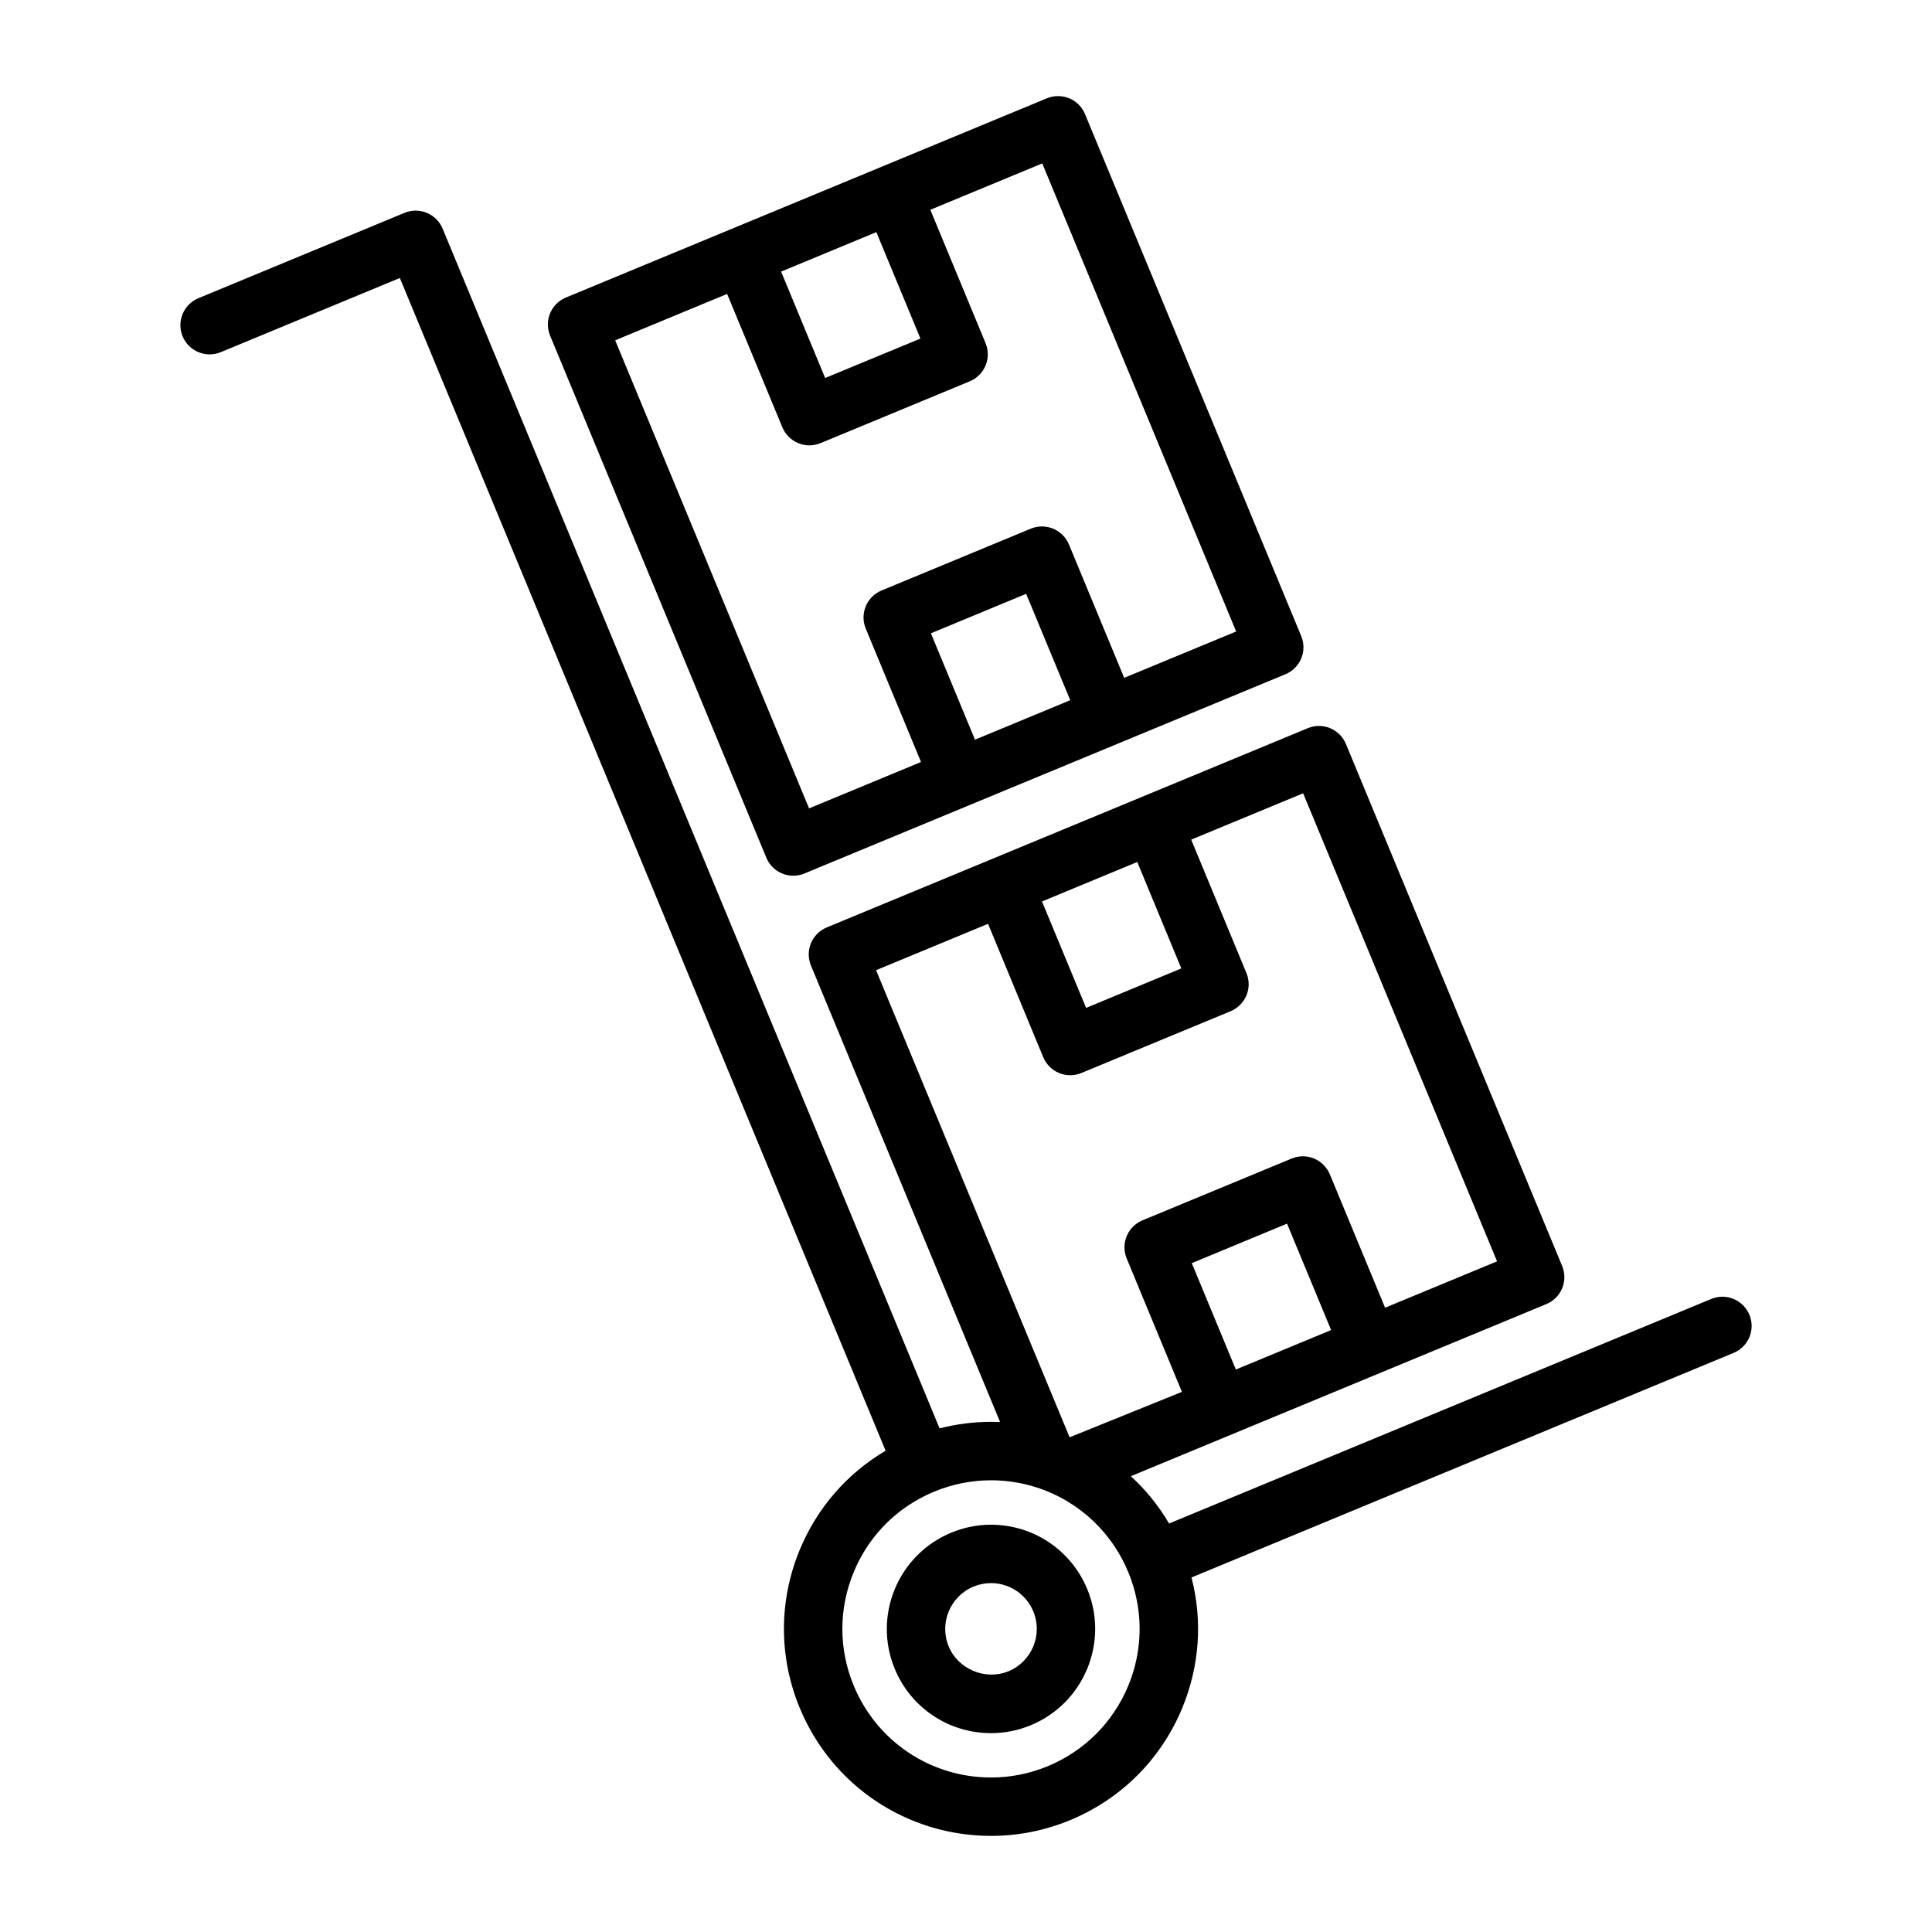 <svg xmlns="http://www.w3.org/2000/svg" xmlns:xlink="http://www.w3.org/1999/xlink" id="Laag_1" x="0" y="0" version="1.1" viewBox="0 0 1024 1024" xml:space="preserve" style="enable-background:new 0 0 1024 1024"><style type="text/css">.st0{clip-path:url(#SVGID_2_)}</style><g><defs><rect id="SVGID_1_" width="832.79" height="922.13" x="95.61" y="50.93"/></defs><clipPath id="SVGID_2_"><use xlink:href="#SVGID_1_" style="overflow:visible"/></clipPath><path d="M552.28,477.79l23.37,56.42l50.47-20.93l-23.35-56.41L552.28,477.79z M705.52,704.96l-23.37-56.41 l-50.48,20.94l23.35,56.38L705.52,704.96z M566.91,761.8l59.53-24.08l-29.27-70.69c-3.28-7.91,0.48-16.95,8.37-20.23l79.09-32.76 c3.79-1.57,8.05-1.57,11.84,0c3.79,1.58,6.8,4.59,8.39,8.39l29.26,70.69l59.35-24.58L690.68,420.46l-59.32,24.57l29.27,70.69 c1.58,3.81,1.58,8.06,0,11.87c-1.57,3.77-4.58,6.8-8.37,8.37l-79.09,32.75c-1.9,0.8-3.92,1.18-5.92,1.18 c-2.02,0-4.03-0.38-5.92-1.18c-3.79-1.55-6.8-4.59-8.39-8.36l-29.26-70.71l-59.35,24.58L566.91,761.8z M510,786.09 c-5.07,1.01-10.02,2.51-14.88,4.51c-4.86,2.03-9.45,4.48-13.72,7.32c-12.84,8.57-22.86,20.71-28.9,35.31 c-8.05,19.42-8.05,40.82,0,60.24c12.25,29.55,40.8,48.64,72.79,48.64c10.33,0,20.45-2.02,30.09-6.01 c19.43-8.08,34.57-23.2,42.62-42.63c6.02-14.55,7.53-30.24,4.51-45.37c-0.99-5.03-2.51-10.02-4.52-14.87 c-2.02-4.87-4.48-9.46-7.32-13.73c-6.38-9.56-14.71-17.5-24.33-23.37c-6.94-4.24-14.55-7.42-22.57-9.35 c-5.99-1.43-12.19-2.2-18.55-2.2C520.08,784.58,514.98,785.1,510,786.09 M469.39,768.92L211.93,147.34l-94.92,39.31 c-7.87,3.26-16.95-0.49-20.23-8.39c-3.25-7.88,0.49-16.93,8.4-20.22l109.2-45.22c7.85-3.28,16.94,0.46,20.22,8.37l263.4,635.88 c8.88-2.28,17.98-3.46,27.22-3.46l4.86,0.11L429.82,511.75c-1.57-3.77-1.57-8.04,0-11.84c1.58-3.77,4.59-6.8,8.39-8.36 l254.94-105.6c7.91-3.29,16.95,0.49,20.22,8.39L827.97,671c1.57,3.81,1.57,8.06,0,11.84c-1.57,3.79-4.59,6.8-8.39,8.36 l-220.21,91.22c7.87,7.22,14.73,15.64,20.27,25.07L907,688.47c7.87-3.28,16.94,0.49,20.22,8.4c3.28,7.87-0.48,16.95-8.39,20.2 L631.51,836.1c5.94,22.89,4.3,46.98-4.91,69.23c-11.23,27.08-32.3,48.13-59.37,59.37c-13.41,5.54-27.51,8.36-41.93,8.36 c-44.53,0-84.34-26.57-101.39-67.73c-11.21-27.06-11.21-56.9,0-83.97C433.13,799.13,449,780.93,469.39,768.92 M525.27,918.6 c-22.43,0-42.48-13.37-51.04-34.1c-11.65-28.14,1.76-60.48,29.9-72.13c6.73-2.81,13.83-4.24,21.1-4.24 c22.43,0,42.46,13.4,51.03,34.12c11.66,28.11-1.75,60.49-29.89,72.14C539.62,917.2,532.53,918.6,525.27,918.6 M525.23,839.08 c-3.18,0-6.29,0.63-9.27,1.86c-12.36,5.14-18.26,19.36-13.13,31.71c4.97,12.04,19.47,18.21,31.71,13.13 c12.36-5.11,18.26-19.33,13.13-31.7C543.91,844.99,535.09,839.08,525.23,839.08 M420.46,464.15c-2.02,0-4.03-0.39-5.92-1.18 c-3.79-1.57-6.8-4.56-8.37-8.37l-114.6-276.7c-3.28-7.9,0.48-16.95,8.37-20.2L554.87,52.1c3.79-1.55,8.05-1.55,11.84,0 c3.79,1.55,6.8,4.56,8.37,8.37l114.6,276.68c3.28,7.91-0.49,16.95-8.39,20.22l-254.94,105.6 C424.47,463.76,422.47,464.15,420.46,464.15 M414,143.96l23.35,56.38l50.5-20.89l-23.37-56.42L414,143.96z M567.25,371.12 l-23.37-56.38l-50.48,20.92l23.35,56.38L567.25,371.12z M488.16,403.88l-29.29-70.69c-3.26-7.9,0.48-16.95,8.39-20.23l79.09-32.76 c7.85-3.25,16.94,0.49,20.23,8.4l29.26,70.67l59.35-24.57L552.41,86.61l-59.32,24.58l29.29,70.69c1.57,3.79,1.57,8.06,0,11.83 c-1.57,3.81-4.59,6.82-8.39,8.4l-79.09,32.76c-1.89,0.78-3.91,1.18-5.92,1.18s-4.02-0.39-5.91-1.18c-3.81-1.6-6.82-4.59-8.39-8.37 l-29.29-70.71l-59.33,24.58l102.76,248.09L488.16,403.88z" class="st0"/></g></svg>